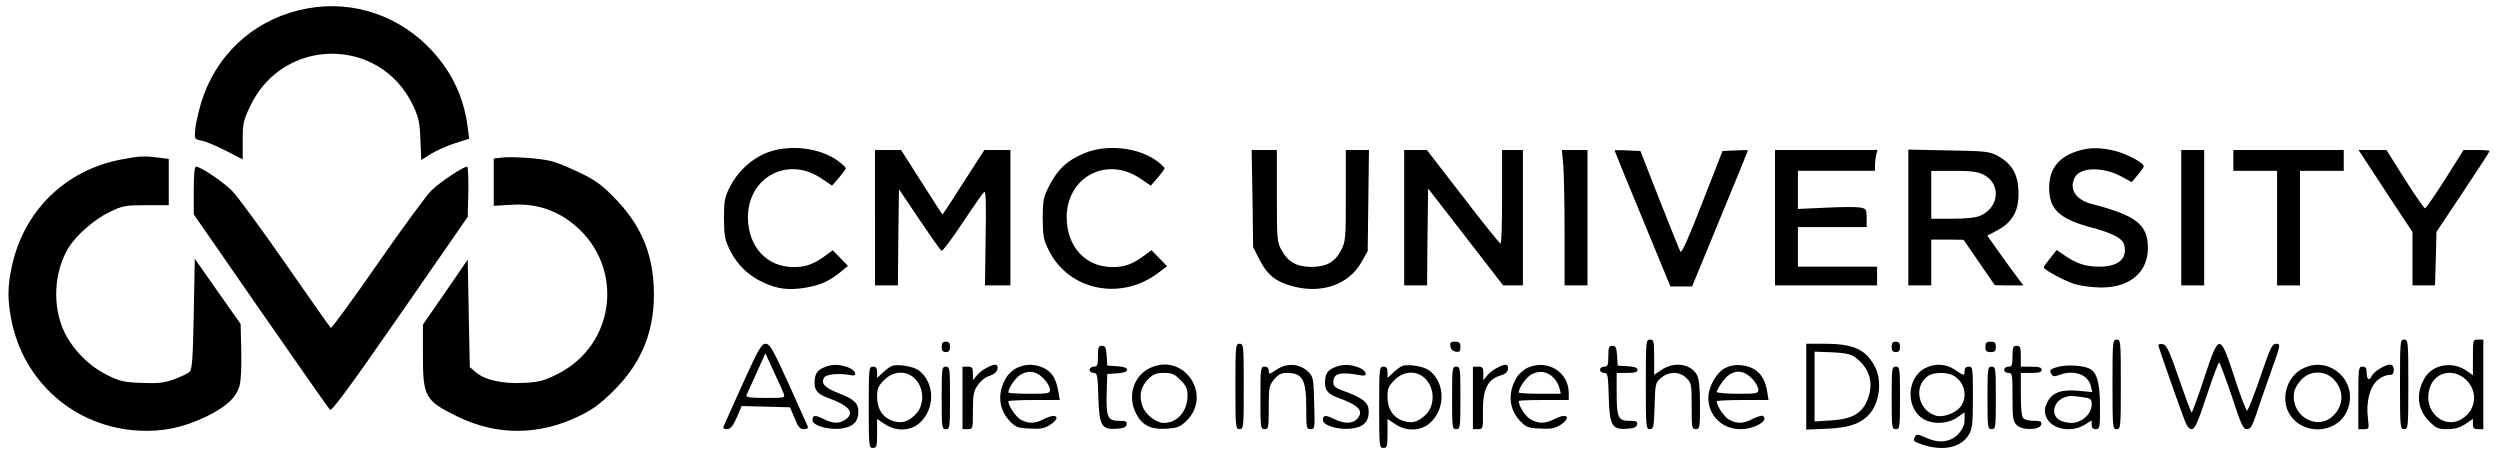 <?xml version="1.0" standalone="no"?>
<!DOCTYPE svg PUBLIC "-//W3C//DTD SVG 20010904//EN"
 "http://www.w3.org/TR/2001/REC-SVG-20010904/DTD/svg10.dtd">
<svg version="1.0" xmlns="http://www.w3.org/2000/svg"
 width="1200pt" height="219pt" viewBox="0 0 1200 219"
 preserveAspectRatio="xMidYMid meet">

<g transform="translate(0,219) scale(0.1,-0.1)"
fill="#000000" stroke="none">
<path d="M1435 2141 c-229 -56 -402 -221 -470 -446 -13 -44 -26 -101 -28 -127
-4 -46 -4 -46 30 -53 19 -3 71 -25 116 -48 l82 -42 0 90 c0 83 3 96 36 166
159 334 625 335 782 2 27 -58 32 -82 35 -165 l4 -96 46 29 c26 16 77 39 115
51 l69 22 -7 55 c-19 152 -84 282 -194 391 -164 162 -394 226 -616 171z"/>
<path d="M3676 1455 c-73 -30 -138 -92 -174 -165 -24 -48 -27 -67 -27 -150 1
-85 4 -101 30 -153 34 -68 87 -120 159 -153 69 -32 123 -38 202 -25 75 13 111
30 167 74 l37 31 -36 37 -37 38 -31 -23 c-57 -43 -97 -58 -156 -58 -129 0
-219 97 -220 238 0 194 191 296 352 188 l52 -35 33 38 c18 21 32 41 33 45 0 4
-15 19 -34 33 -88 67 -241 85 -350 40z"/>
<path d="M5206 1455 c-85 -35 -132 -80 -174 -165 -24 -48 -27 -67 -27 -150 1
-85 4 -101 30 -153 94 -189 340 -242 519 -111 l48 36 -37 38 -38 39 -31 -23
c-57 -43 -97 -58 -156 -58 -129 0 -219 97 -220 238 0 194 191 296 352 188 l52
-35 33 38 c18 21 32 41 33 45 0 4 -15 19 -34 33 -88 67 -241 85 -350 40z"/>
<path d="M9975 1466 c-93 -29 -138 -85 -139 -175 -1 -104 47 -151 199 -192
106 -28 153 -53 161 -84 17 -66 -27 -105 -119 -105 -65 0 -108 14 -164 52
l-41 28 -31 -39 c-17 -21 -31 -41 -31 -44 0 -12 102 -67 151 -81 29 -9 85 -16
125 -16 137 0 223 72 224 188 0 114 -55 157 -266 212 -81 20 -115 73 -84 130
26 48 136 50 222 3 l50 -27 29 34 c16 19 29 38 29 42 0 16 -78 58 -135 73 -70
18 -125 18 -180 1z"/>
<path d="M4200 1145 l0 -325 55 0 55 0 2 231 3 231 98 -146 c54 -80 102 -148
106 -150 5 -3 50 57 101 134 51 77 98 144 104 149 8 7 10 -52 7 -220 l-3 -229
61 0 61 0 0 325 0 325 -63 0 -62 0 -100 -155 c-54 -85 -100 -155 -101 -155 -1
0 -46 70 -100 155 l-99 155 -62 0 -63 0 0 -325z"/>
<path d="M6012 1237 l3 -233 30 -59 c38 -76 82 -110 168 -131 135 -34 262 12
321 116 l31 55 3 243 3 242 -55 0 -56 0 0 -218 c0 -206 -1 -220 -22 -262 -30
-58 -71 -81 -143 -81 -70 0 -112 23 -143 79 -22 40 -23 50 -23 262 l0 220 -60
0 -61 0 4 -233z"/>
<path d="M6740 1145 l0 -325 55 0 55 0 2 233 3 232 180 -232 180 -233 48 0 47
0 0 325 0 325 -50 0 -50 0 0 -225 c0 -124 -3 -225 -7 -224 -5 0 -86 101 -181
225 l-173 224 -55 0 -54 0 0 -325z"/>
<path d="M7504 1393 c3 -42 6 -188 6 -325 l0 -248 55 0 55 0 0 325 0 325 -61
0 -62 0 7 -77z"/>
<path d="M7750 1468 c0 -2 60 -150 134 -328 l134 -325 52 0 52 0 134 325 c74
179 134 326 134 328 0 2 -28 2 -61 0 l-61 -3 -97 -248 c-65 -168 -99 -244
-105 -235 -4 7 -49 119 -100 248 l-92 235 -62 3 c-34 2 -62 1 -62 0z"/>
<path d="M8520 1145 l0 -325 245 0 245 0 0 45 0 45 -190 0 -190 0 0 95 0 95
165 0 165 0 0 44 c0 41 -2 44 -31 50 -17 3 -91 3 -165 -1 l-134 -6 0 91 0 92
185 0 185 0 0 28 c0 15 3 37 6 50 l6 22 -246 0 -246 0 0 -325z"/>
<path d="M9160 1146 l0 -326 55 0 55 0 0 110 0 110 78 0 77 -1 75 -109 75
-109 68 -1 69 0 -36 48 c-19 26 -58 79 -86 119 l-51 72 38 20 c86 43 118 102
111 206 -5 75 -35 122 -101 158 -39 20 -58 22 -234 25 l-193 4 0 -326z m360
206 c87 -43 77 -159 -16 -198 -21 -9 -71 -14 -134 -14 l-100 0 0 115 0 115
108 0 c82 0 115 -4 142 -18z"/>
<path d="M10470 1145 l0 -325 55 0 55 0 0 325 0 325 -55 0 -55 0 0 -325z"/>
<path d="M10720 1420 l0 -50 105 0 105 0 0 -275 0 -275 55 0 55 0 0 275 0 275
105 0 105 0 0 50 0 50 -265 0 -265 0 0 -50z"/>
<path d="M11450 1273 l130 -197 0 -128 0 -128 54 0 54 0 4 129 3 128 128 192
c70 105 127 193 127 196 0 3 -28 5 -62 5 l-63 0 -88 -140 c-49 -77 -93 -140
-97 -140 -4 0 -48 63 -97 140 l-88 140 -67 0 -67 0 129 -197z"/>
<path d="M585 1425 c-271 -50 -473 -248 -529 -518 -20 -94 -20 -154 -2 -250
58 -301 305 -517 611 -534 114 -6 212 14 320 65 100 48 149 93 165 151 7 26
10 94 8 170 l-3 126 -110 156 -110 157 -5 -264 c-4 -219 -8 -266 -20 -279 -9
-8 -43 -24 -75 -36 -49 -17 -77 -20 -156 -17 -84 3 -104 8 -163 37 -88 43
-165 121 -207 207 -58 122 -51 284 17 400 37 63 126 141 201 177 63 30 75 32
176 32 l107 0 0 111 0 111 -52 7 c-69 8 -89 7 -173 -9z"/>
<path d="M2403 1433 l-33 -4 0 -114 0 -113 84 5 c108 7 199 -19 282 -80 264
-195 230 -589 -63 -734 -65 -32 -86 -37 -162 -41 -101 -5 -184 14 -228 52
l-28 24 -5 258 -5 258 -107 -156 -108 -156 0 -148 c0 -199 11 -218 165 -293
189 -93 392 -92 585 2 67 32 102 59 166 122 140 139 201 299 192 499 -8 172
-67 304 -194 432 -57 58 -89 81 -165 117 -52 25 -114 50 -139 55 -54 13 -192
22 -237 15z"/>
<path d="M930 1276 l0 -115 321 -463 c177 -255 326 -468 333 -475 8 -8 92 105
336 457 l325 469 3 121 c1 66 -1 120 -6 120 -19 0 -130 -74 -170 -113 -24 -23
-141 -182 -260 -354 -119 -171 -220 -309 -224 -307 -3 2 -101 141 -217 308
-116 167 -232 325 -258 351 -47 46 -150 115 -172 115 -7 0 -11 -37 -11 -114z"/>
<path d="M7900 345 c0 -205 1 -215 19 -215 18 0 20 10 23 111 3 107 4 112 31
135 38 32 90 32 122 -1 24 -23 25 -31 25 -135 0 -103 1 -110 20 -110 19 0 20
7 20 115 0 81 -4 124 -14 144 -29 55 -109 67 -170 26 l-36 -24 0 84 c0 78 -2
85 -20 85 -19 0 -20 -7 -20 -215z"/>
<path d="M10140 345 c0 -208 1 -215 20 -215 19 0 20 7 20 215 0 208 -1 215
-20 215 -19 0 -20 -7 -20 -215z"/>
<path d="M11520 345 c0 -208 1 -215 20 -215 19 0 20 7 20 215 0 208 -1 215
-20 215 -19 0 -20 -7 -20 -215z"/>
<path d="M11870 474 l0 -85 -30 21 c-66 47 -161 32 -200 -32 -45 -74 -38 -152
20 -210 33 -34 43 -38 87 -38 37 0 60 7 87 25 l36 24 0 -24 c0 -20 5 -25 25
-25 l25 0 0 215 0 215 -25 0 c-25 0 -25 -1 -25 -86z m-36 -104 c61 -54 54
-147 -16 -190 -87 -55 -187 36 -157 142 21 80 109 104 173 48z"/>
<path d="M4520 525 c0 -18 5 -25 20 -25 15 0 20 7 20 25 0 18 -5 25 -20 25
-15 0 -20 -7 -20 -25z"/>
<path d="M6962 528 c2 -15 11 -24 26 -26 18 -3 22 1 22 22 0 21 -5 26 -26 26
-21 0 -25 -4 -22 -22z"/>
<path d="M9080 525 c0 -18 5 -25 20 -25 15 0 20 7 20 25 0 18 -5 25 -20 25
-15 0 -20 -7 -20 -25z"/>
<path d="M9530 525 c0 -20 5 -25 25 -25 20 0 25 5 25 25 0 20 -5 25 -25 25
-20 0 -25 -5 -25 -25z"/>
<path d="M3565 348 c-48 -106 -89 -199 -92 -205 -3 -8 3 -13 16 -13 17 0 28
13 47 55 l24 56 116 -3 116 -3 22 -52 c17 -43 26 -53 45 -53 15 0 21 4 18 14
-3 7 -45 99 -92 205 -76 166 -90 191 -110 191 -20 0 -34 -25 -110 -192z m196
-45 c8 -23 8 -23 -87 -23 -73 0 -95 3 -91 13 3 6 24 54 48 106 l43 95 39 -85
c22 -46 43 -94 48 -106z"/>
<path d="M5930 335 c0 -198 1 -205 20 -205 19 0 20 7 20 205 0 198 -1 205 -20
205 -19 0 -20 -7 -20 -205z"/>
<path d="M8670 334 l0 -206 98 4 c119 5 179 29 220 90 36 56 43 148 13 205
-43 85 -102 113 -243 113 l-88 0 0 -206z m236 140 c68 -51 89 -121 59 -200
-26 -68 -74 -96 -176 -102 l-79 -5 0 168 0 167 84 -3 c66 -3 91 -9 112 -25z"/>
<path d="M10360 533 c0 -7 79 -233 126 -360 11 -29 22 -43 34 -43 15 0 29 30
72 160 29 88 56 160 60 160 3 0 30 -72 60 -160 45 -138 55 -160 73 -160 17 0
25 13 42 62 11 35 43 127 71 206 50 139 50 142 28 142 -20 0 -28 -17 -77 -161
-30 -88 -59 -160 -63 -160 -5 0 -32 71 -60 158 -71 216 -74 216 -146 -2 -30
-91 -57 -165 -60 -165 -3 0 -30 73 -61 163 -47 136 -60 163 -78 165 -11 2 -21
0 -21 -5z"/>
<path d="M5270 480 c0 -43 -3 -50 -20 -50 -11 0 -20 -7 -20 -15 0 -8 9 -15 19
-15 18 0 20 -10 23 -114 4 -139 15 -159 87 -154 34 2 47 7 49 21 3 14 -4 17
-37 17 -54 0 -62 18 -59 133 l3 92 48 3 c32 2 47 8 47 17 0 9 -15 15 -47 17
l-48 3 -3 48 c-3 39 -6 47 -23 47 -16 0 -19 -7 -19 -50z"/>
<path d="M7720 480 c0 -43 -3 -50 -20 -50 -11 0 -20 -7 -20 -15 0 -8 9 -15 19
-15 18 0 20 -10 23 -114 4 -139 15 -159 87 -154 34 2 47 7 49 21 3 14 -4 17
-37 17 -54 0 -61 16 -61 134 l0 96 50 0 c37 0 50 4 50 14 0 11 -14 16 -47 18
l-48 3 -3 48 c-3 39 -6 47 -23 47 -16 0 -19 -7 -19 -50z"/>
<path d="M9660 480 c0 -43 -3 -50 -20 -50 -11 0 -20 -7 -20 -15 0 -8 9 -15 20
-15 19 0 20 -7 20 -115 0 -103 2 -117 21 -136 26 -26 112 -24 117 4 3 14 -4
17 -35 17 -22 0 -44 5 -51 12 -8 8 -12 48 -12 115 l0 103 50 0 c38 0 50 4 50
15 0 11 -12 15 -50 15 l-50 0 0 50 c0 43 -3 50 -20 50 -17 0 -20 -7 -20 -50z"/>
<path d="M3954 426 c-34 -15 -44 -33 -44 -76 0 -34 17 -53 62 -69 105 -38 133
-72 86 -105 -30 -21 -61 -20 -107 4 -39 19 -51 18 -51 -7 0 -24 69 -46 129
-41 63 6 91 31 91 83 0 40 -21 59 -95 88 -66 25 -86 47 -69 75 11 16 71 22
129 11 35 -7 22 25 -15 38 -46 16 -78 15 -116 -1z"/>
<path d="M4280 433 c-8 -3 -27 -17 -42 -31 l-28 -26 0 27 c0 20 -5 27 -20 27
-19 0 -20 -7 -20 -195 0 -188 1 -195 20 -195 18 0 20 7 20 70 l0 69 36 -24
c52 -36 121 -35 165 2 79 67 78 197 -2 256 -27 19 -102 31 -129 20z m103 -53
c54 -43 59 -135 9 -182 -36 -34 -65 -42 -107 -28 -48 16 -75 57 -75 115 0 40
5 52 34 81 41 41 97 47 139 14z"/>
<path d="M4735 424 c-16 -8 -38 -25 -47 -37 l-18 -22 0 33 c0 27 -4 32 -25 32
l-25 0 0 -150 0 -150 25 0 c25 0 25 1 25 89 0 75 3 93 23 122 13 20 37 39 57
45 23 8 36 19 38 33 4 25 -12 27 -53 5z"/>
<path d="M4883 425 c-18 -8 -42 -29 -53 -47 -43 -71 -38 -149 14 -206 31 -33
39 -36 97 -39 51 -3 70 0 97 16 56 36 37 61 -24 31 -46 -24 -75 -25 -113 -5
-24 12 -61 67 -61 89 0 3 56 6 124 6 l123 0 -8 47 c-12 61 -33 91 -74 109 -43
18 -81 17 -122 -1z m130 -56 c15 -16 27 -38 27 -49 0 -19 -7 -20 -100 -20 -55
0 -100 3 -100 6 0 23 37 75 63 88 41 21 75 13 110 -25z"/>
<path d="M5525 426 c-79 -34 -113 -128 -77 -210 29 -65 70 -88 149 -84 55 4
67 8 97 37 127 123 -8 327 -169 257z m141 -60 c28 -28 34 -42 34 -75 0 -75
-49 -131 -113 -131 -38 0 -91 41 -104 83 -17 49 -7 92 29 128 24 23 38 29 75
29 38 0 50 -5 79 -34z"/>
<path d="M6128 416 c-36 -24 -38 -24 -38 -6 0 13 -7 20 -20 20 -19 0 -20 -7
-20 -150 0 -143 1 -150 20 -150 19 0 20 7 20 104 0 98 2 106 26 135 19 23 34
31 59 31 78 0 95 -31 95 -170 0 -95 1 -100 21 -100 20 0 21 4 17 125 -3 119
-4 126 -29 151 -40 39 -103 43 -151 10z"/>
<path d="M6404 426 c-34 -15 -44 -33 -44 -76 0 -34 17 -53 62 -69 102 -37 126
-64 92 -102 -22 -24 -64 -24 -113 1 -39 19 -51 18 -51 -7 0 -24 69 -46 129
-41 64 6 91 31 91 83 0 41 -26 63 -109 94 -51 18 -61 26 -61 45 0 45 31 53
135 34 35 -6 22 26 -15 39 -46 16 -78 15 -116 -1z"/>
<path d="M6730 433 c-8 -3 -27 -17 -42 -31 l-28 -26 0 27 c0 20 -5 27 -20 27
-19 0 -20 -7 -20 -195 0 -188 1 -195 20 -195 18 0 20 7 20 70 l0 69 36 -24
c52 -36 121 -35 165 2 79 67 78 197 -2 256 -27 19 -102 31 -129 20z m103 -53
c54 -43 59 -135 9 -182 -36 -34 -65 -42 -107 -28 -48 16 -75 57 -75 115 0 40
5 52 34 81 41 41 97 47 139 14z"/>
<path d="M7185 424 c-16 -8 -38 -25 -47 -37 l-18 -22 0 33 c0 27 -4 32 -25 32
l-25 0 0 -150 0 -150 24 0 c24 0 25 2 24 83 -1 111 23 158 89 176 18 5 29 15
31 29 4 26 -11 28 -53 6z"/>
<path d="M7333 425 c-18 -8 -42 -29 -53 -47 -43 -71 -38 -149 14 -206 31 -33
39 -36 97 -39 51 -3 70 0 97 16 56 36 37 61 -24 31 -46 -24 -75 -25 -115 -4
-25 12 -59 64 -59 89 0 3 54 5 120 5 l120 0 0 33 c0 101 -101 164 -197 122z
m124 -48 c12 -12 25 -34 28 -49 l7 -28 -101 0 c-56 0 -101 3 -101 6 0 23 37
75 63 88 38 19 74 13 104 -17z"/>
<path d="M8280 423 c-41 -21 -80 -90 -80 -143 0 -85 67 -150 154 -150 68 0
141 43 107 64 -4 3 -25 -4 -47 -14 -46 -24 -75 -25 -113 -5 -24 12 -61 67 -61
89 0 3 56 6 124 6 l125 0 -6 38 c-13 81 -52 121 -126 129 -28 3 -54 -2 -77
-14z m133 -54 c15 -16 27 -38 27 -49 0 -19 -7 -20 -100 -20 -55 0 -100 4 -100
9 0 4 10 23 23 42 44 66 100 73 150 18z"/>
<path d="M9243 424 c-95 -47 -97 -200 -4 -249 46 -23 110 -19 154 10 l37 26 0
-35 c0 -25 -9 -45 -27 -66 -38 -42 -93 -50 -156 -22 -45 20 -47 20 -57 2 -8
-16 -4 -20 37 -34 98 -33 186 -15 223 47 17 28 20 51 20 180 0 140 -1 147 -20
147 -13 0 -20 -7 -20 -20 0 -25 -2 -25 -46 5 -43 29 -94 32 -141 9z m130 -35
c57 -29 75 -103 37 -152 -24 -30 -81 -51 -114 -43 -88 22 -114 141 -42 191 24
18 88 20 119 4z"/>
<path d="M9878 429 c-40 -11 -43 -16 -30 -37 7 -10 15 -10 36 -2 71 27 138 3
152 -53 l7 -29 -64 6 c-85 8 -129 -8 -152 -55 -14 -29 -15 -42 -6 -68 21 -60
119 -81 185 -40 l34 21 0 -21 c0 -14 6 -21 20 -21 19 0 20 7 20 105 0 115 -14
166 -49 185 -31 16 -110 21 -153 9z m116 -145 c43 -6 46 -9 46 -36 0 -45 -48
-88 -97 -88 -21 0 -49 7 -61 16 -39 27 -24 88 28 107 21 8 31 8 84 1z"/>
<path d="M11046 417 c-72 -41 -99 -144 -56 -215 62 -101 220 -96 272 8 71 141
-80 285 -216 207z m154 -46 c52 -52 52 -126 -1 -177 -82 -78 -213 8 -185 122
4 15 20 39 36 55 41 41 109 41 150 0z"/>
<path d="M11422 420 c-18 -11 -35 -27 -38 -35 -10 -25 -24 -17 -24 15 0 23 -4
30 -20 30 -19 0 -20 -7 -20 -150 l0 -150 26 0 c26 0 26 1 20 53 -10 76 9 151
46 182 16 14 40 25 54 25 19 0 24 5 24 25 0 31 -22 33 -68 5z"/>
<path d="M4520 280 c0 -143 1 -150 20 -150 19 0 20 7 20 150 0 143 -1 150 -20
150 -19 0 -20 -7 -20 -150z"/>
<path d="M6970 280 c0 -143 1 -150 20 -150 19 0 20 7 20 150 0 143 -1 150 -20
150 -19 0 -20 -7 -20 -150z"/>
<path d="M9080 280 c0 -143 1 -150 20 -150 19 0 20 7 20 150 0 143 -1 150 -20
150 -19 0 -20 -7 -20 -150z"/>
<path d="M9540 280 c0 -143 1 -150 20 -150 19 0 20 7 20 150 0 143 -1 150 -20
150 -19 0 -20 -7 -20 -150z"/>
</g>
</svg>
